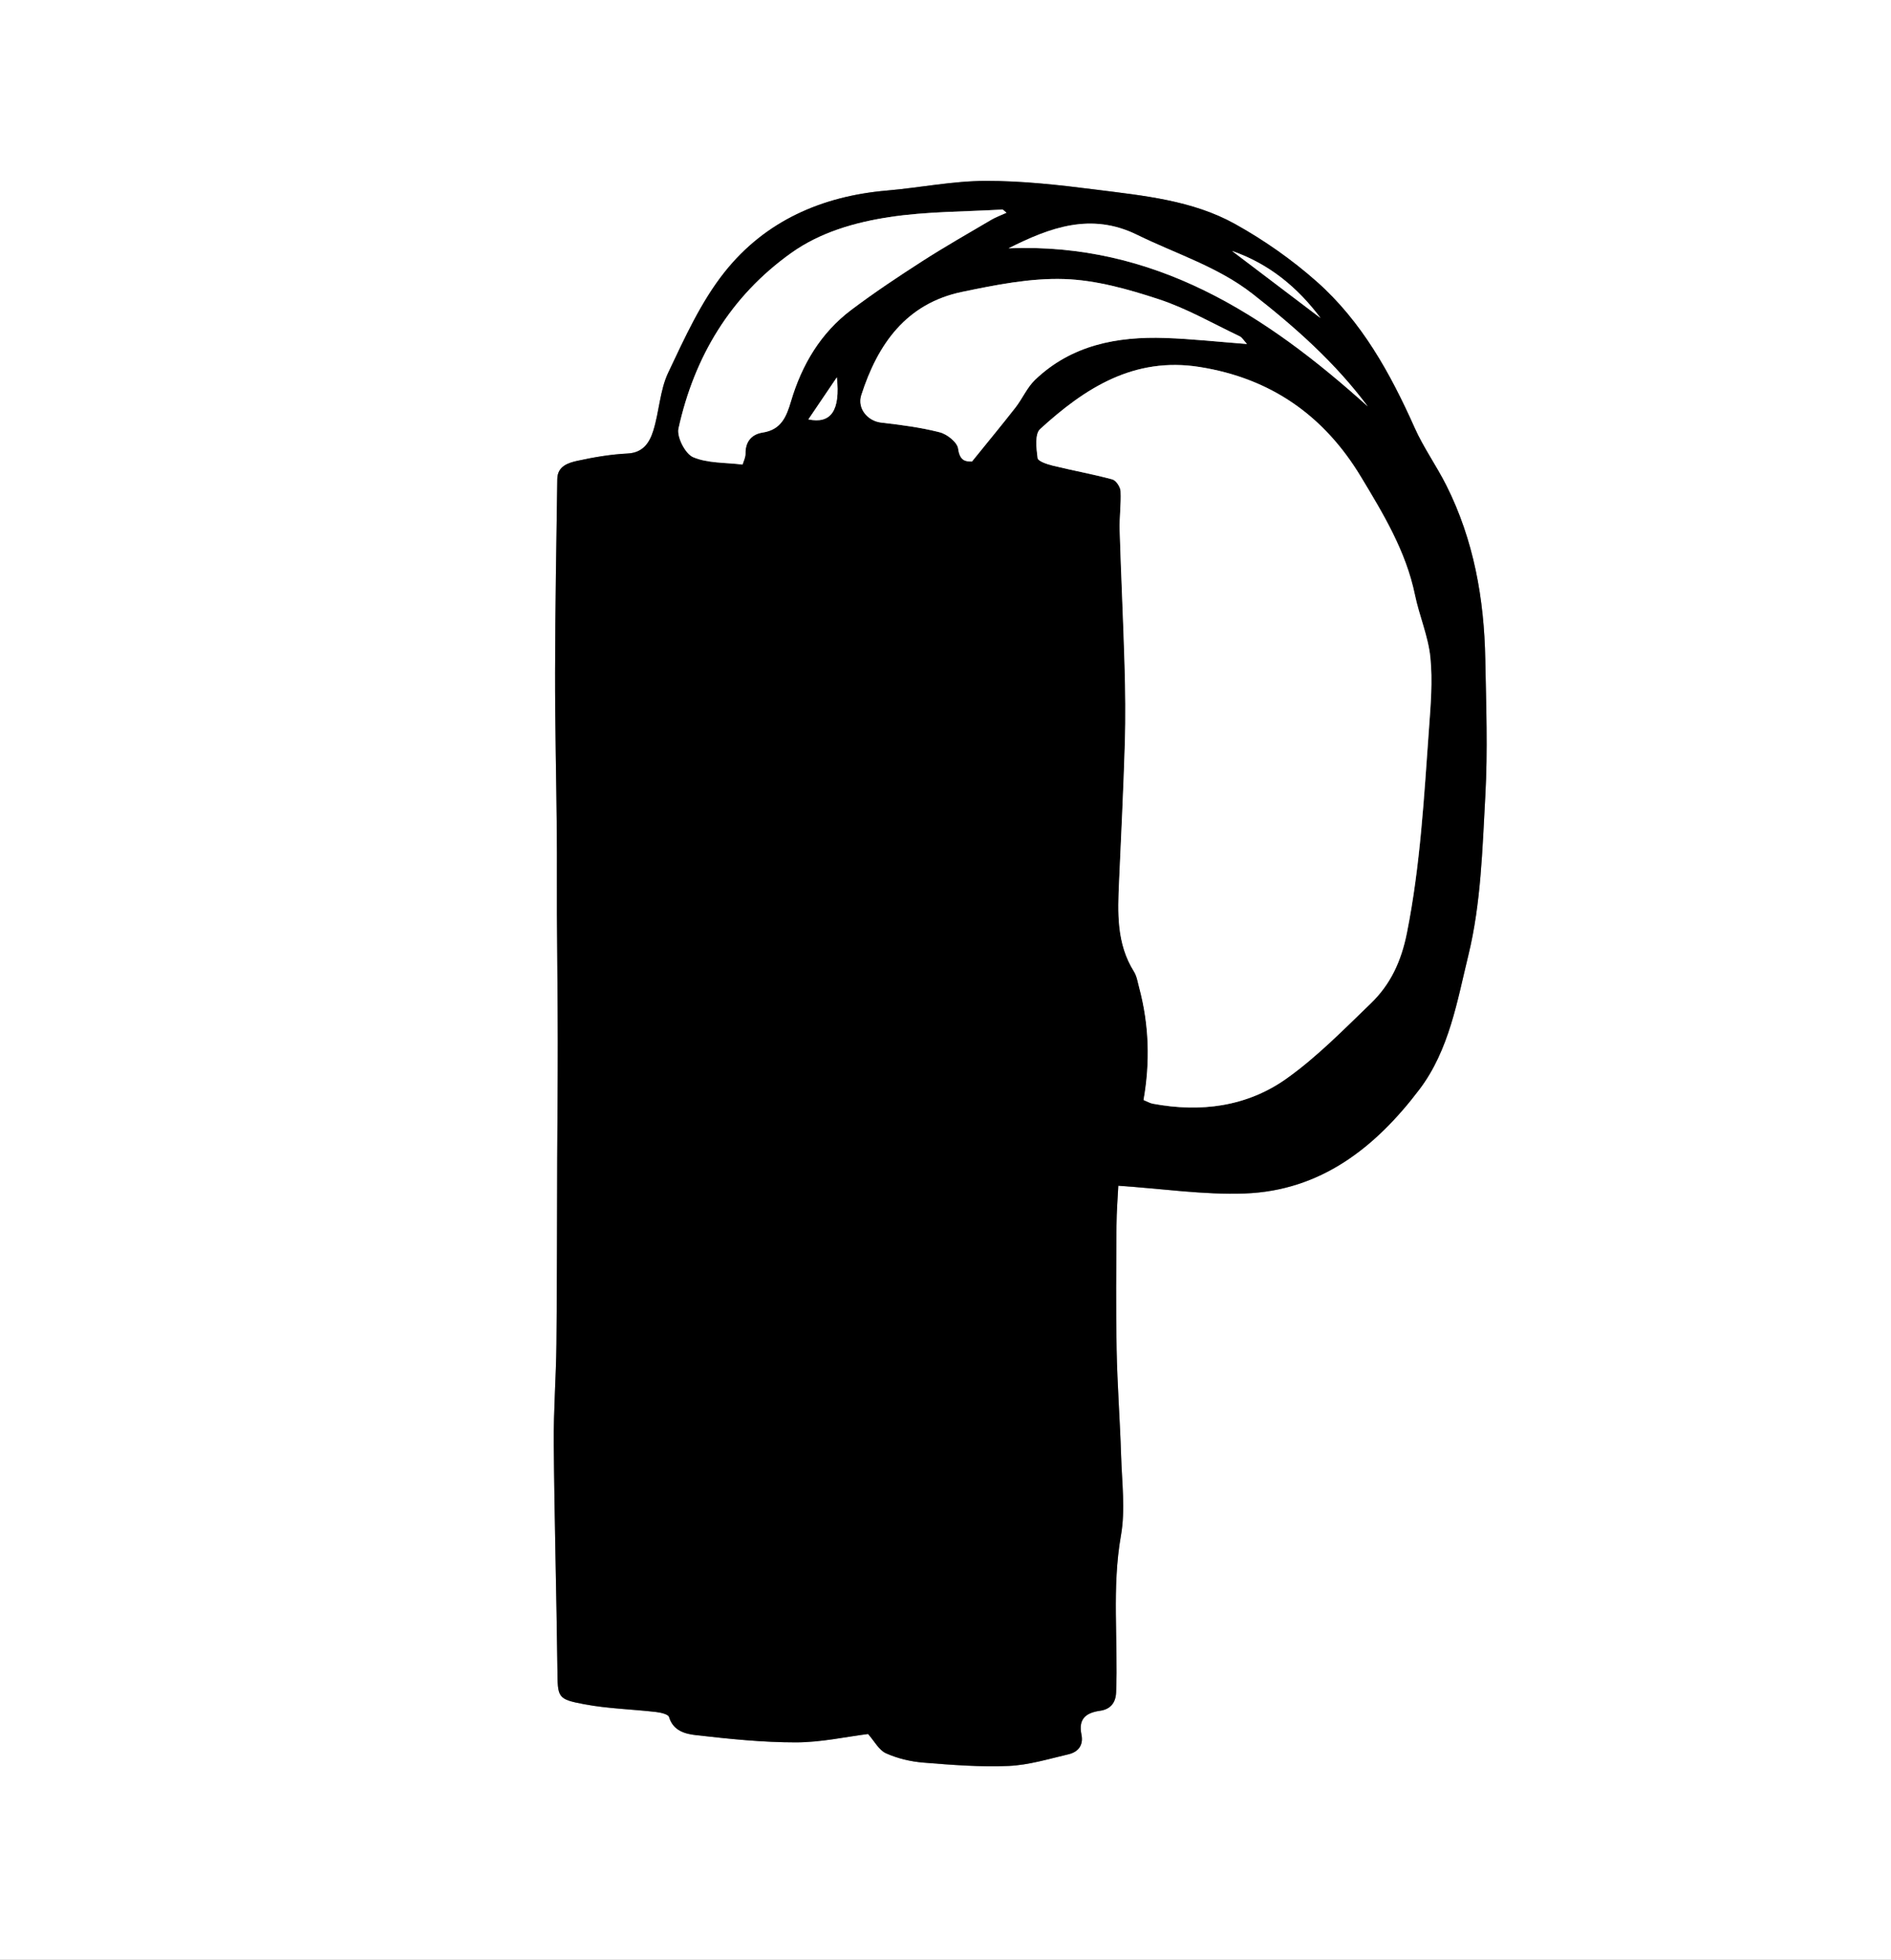 <?xml version="1.0" encoding="UTF-8"?>
<svg id="Layer_1" data-name="Layer 1" xmlns="http://www.w3.org/2000/svg" viewBox="0 0 741.22 768.07">
  <rect x="0" y="0" width="741.22" height="768.07" fill="#808080" stroke="none"/>
  <defs>
    <style>
      .cls-1, .cls-2 {
        stroke-width: 0px;
      }

      .cls-2 {
        fill: #fff;
      }
    </style>
  </defs>
  <g id="xjsEQu.tif">
    <g>
      <path class="cls-2" d="m741.22,768.07H0V0h741.22v768.07Zm-302.88-303.32c17.4,1.17,33.5,3.61,49.5,3.04,29.82-1.07,51.28-18.01,68.54-40.79,11.69-15.44,14.83-34.73,19.21-52.67,4.92-20.19,5.48-41.57,6.63-62.51.98-17.74.31-35.58-.02-53.38-.44-23.7-4.5-46.7-15.23-68.1-3.86-7.7-8.96-14.81-12.46-22.65-9.53-21.37-20.76-41.7-38.43-57.33-9.72-8.6-20.62-16.24-31.97-22.55-16.74-9.3-35.84-11.1-54.5-13.47-14.35-1.82-28.84-3.47-43.26-3.43-12.91.03-25.8,2.68-38.73,3.79-25.46,2.19-47.65,11.95-63.53,31.89-9.29,11.67-15.68,25.84-22.15,39.47-3.3,6.96-3.52,15.32-5.88,22.81-1.43,4.54-3.91,8.6-10.06,8.9-6.55.32-13.12,1.44-19.54,2.83-3.68.8-7.94,2.09-8.01,7.18-.36,25.2-.82,50.4-.86,75.6-.04,20.98.48,41.97.68,62.96.1,10.64-.02,21.27.04,31.91.08,16.66.31,33.32.33,49.98.02,15.32-.16,30.63-.22,45.95-.1,24.14-.05,48.29-.3,72.43-.13,13.06-1.16,26.12-1.05,39.17.25,29.52,1.07,59.03,1.43,88.54.14,11.03-.16,11.67,10.72,13.69,9.15,1.7,18.57,1.93,27.85,2.99,1.85.21,4.86.88,5.18,1.97,1.63,5.49,6.43,6.64,10.54,7.11,13.02,1.49,26.13,2.85,39.21,2.84,9.84,0,19.68-2.21,28.27-3.28,2.48,2.79,4.24,6.3,7.01,7.55,4.53,2.04,9.68,3.26,14.66,3.66,11.11.9,22.3,1.78,33.4,1.31,7.88-.34,15.71-2.75,23.48-4.57,3.78-.89,5.95-3.53,5.08-7.74-1.25-6.04,1.61-8.53,7.3-9.32,3.8-.53,6.11-2.85,6.29-7.17.83-20.48-1.72-40.97,1.89-61.49,1.78-10.1.39-20.81.07-31.23-.43-13.91-1.49-27.79-1.76-41.7-.32-16.16-.15-32.34-.05-48.51.04-5.65.5-11.3.71-15.66Z"/>
      <path class="cls-1" d="m438.34,464.75c-.21,4.36-.67,10.01-.71,15.66-.1,16.17-.27,32.35.05,48.51.27,13.91,1.33,27.8,1.76,41.7.32,10.42,1.71,21.12-.07,31.23-3.61,20.52-1.06,41.02-1.89,61.49-.17,4.31-2.48,6.64-6.29,7.17-5.69.8-8.54,3.29-7.3,9.32.87,4.22-1.3,6.86-5.08,7.74-7.77,1.82-15.6,4.23-23.48,4.57-11.1.48-22.29-.41-33.4-1.31-4.98-.4-10.12-1.62-14.66-3.66-2.77-1.25-4.53-4.75-7.01-7.55-8.59,1.07-18.43,3.27-28.27,3.28-13.08.01-26.19-1.36-39.21-2.84-4.11-.47-8.91-1.62-10.54-7.11-.33-1.1-3.34-1.76-5.18-1.97-9.28-1.06-18.7-1.29-27.85-2.99-10.88-2.03-10.59-2.66-10.72-13.69-.36-29.52-1.18-59.03-1.43-88.54-.11-13.05.92-26.11,1.05-39.17.25-24.14.2-48.28.3-72.43.06-15.32.24-30.63.22-45.95-.02-16.66-.24-33.32-.33-49.98-.05-10.64.06-21.27-.04-31.91-.19-20.99-.72-41.97-.68-62.96.05-25.2.5-50.4.86-75.6.07-5.09,4.33-6.38,8.01-7.18,6.42-1.4,12.99-2.51,19.54-2.83,6.15-.3,8.63-4.36,10.06-8.9,2.36-7.49,2.58-15.85,5.88-22.81,6.47-13.63,12.86-27.81,22.15-39.47,15.87-19.94,38.06-29.7,63.53-31.89,12.93-1.11,25.82-3.76,38.73-3.79,14.42-.03,28.91,1.61,43.26,3.43,18.65,2.37,37.76,4.17,54.5,13.47,11.35,6.31,22.25,13.94,31.97,22.55,17.66,15.63,28.89,35.96,38.43,57.33,3.5,7.84,8.6,14.95,12.46,22.65,10.73,21.4,14.79,44.4,15.23,68.1.33,17.79,1,35.64.02,53.38-1.15,20.94-1.71,42.32-6.63,62.51-4.38,17.94-7.52,37.23-19.21,52.67-17.26,22.78-38.72,39.73-68.54,40.79-16,.57-32.11-1.87-49.5-3.04Zm9.91-33.63c1.42.58,2.49,1.24,3.65,1.46,18.77,3.51,36.93,1.17,52.46-9.88,11.92-8.48,22.33-19.17,32.93-29.38,7.77-7.49,11.98-16.49,14.22-27.72,5.27-26.48,6.7-53.21,8.64-79.95.67-9.31,1.47-18.78.54-28-.84-8.29-4.35-16.27-6.05-24.51-3.53-17.1-12.4-31.74-21.19-46.31-14.4-23.87-35.19-38.54-63.16-42.99-25.81-4.1-44.96,8.26-62.56,24.33-2.13,1.94-1.48,7.59-.98,11.37.17,1.26,3.79,2.44,6,2.98,7.74,1.89,15.61,3.3,23.3,5.38,1.44.39,3.15,2.96,3.23,4.6.25,5.08-.52,10.21-.36,15.31.54,17.65,1.41,35.3,1.92,52.95.29,10.1.43,20.22.12,30.31-.55,18.18-1.47,36.34-2.27,54.51-.54,12.15-1.03,24.24,5.84,35.2,1.16,1.85,1.5,4.24,2.08,6.42,3.84,14.45,4.29,29.07,1.68,43.92Zm40.53-296.29c-1.2-1.3-1.86-2.55-2.89-3.04-10.51-5-20.74-10.92-31.73-14.52-11.98-3.93-24.61-7.51-37.07-7.9-13.27-.42-26.82,2.3-39.96,5.03-21.87,4.55-33.08,20.43-39.51,40.45-1.68,5.24,2.47,10.17,7.76,10.78,7.72.89,15.49,1.89,22.99,3.81,2.88.74,6.88,3.92,7.2,6.41.63,4.81,2.92,5.07,5.42,5.04,6.04-7.48,11.65-14.24,17.05-21.17,2.73-3.51,4.55-7.87,7.7-10.88,14.28-13.63,32.12-17.01,51-16.37,10.41.35,20.8,1.5,32.03,2.36Zm-197.72,47.26c.34-1.18,1.18-2.75,1.15-4.32-.08-4.79,2.53-7.59,6.75-8.23,7.29-1.12,9.3-6.28,11.08-12.26,4.25-14.29,11.61-26.76,23.64-35.82,8.95-6.74,18.31-12.97,27.75-19.04,8.88-5.71,18.06-10.93,27.16-16.29,1.77-1.04,3.74-1.74,5.92-2.73-.99-.79-1.33-1.28-1.63-1.26-14.79.86-29.72.74-44.31,2.96-13.52,2.06-27.1,5.97-38.46,14.08-23.74,16.95-37.93,40.55-44.15,68.76-.74,3.34,2.66,9.95,5.74,11.26,5.71,2.43,12.6,2.05,19.36,2.89Zm104.27-84.77c57.2-2.31,100.69,25.85,140.77,61.95-12.75-17.11-28.45-31.05-45.11-44.07-13.65-10.67-30.05-15.68-45.27-23.16-18.11-8.9-34.16-2.86-50.39,5.28Zm87.59,1.04c11.57,8.77,23.13,17.53,34.7,26.3-9.07-12.14-20.33-21.32-34.7-26.3Zm-166.06,66.02c8.85,1.86,12.57-3.46,11.16-16.49-4.08,6.02-7.39,10.92-11.16,16.49Z"/>
      <path class="cls-2" d="m448.24,431.12c2.61-14.85,2.17-29.47-1.68-43.92-.58-2.18-.92-4.57-2.08-6.42-6.87-10.96-6.38-23.05-5.84-35.2.81-18.17,1.72-36.34,2.27-54.51.31-10.09.17-20.21-.12-30.31-.51-17.65-1.39-35.3-1.92-52.95-.15-5.1.61-10.22.36-15.31-.08-1.64-1.79-4.22-3.23-4.6-7.69-2.08-15.55-3.48-23.3-5.38-2.21-.54-5.83-1.72-6-2.98-.5-3.78-1.14-9.43.98-11.37,17.6-16.07,36.76-28.44,62.56-24.33,27.97,4.45,48.76,19.11,63.16,42.99,8.79,14.57,17.66,29.21,21.19,46.31,1.7,8.24,5.21,16.22,6.05,24.51.94,9.22.14,18.69-.54,28-1.93,26.74-3.36,53.47-8.64,79.95-2.24,11.23-6.45,20.24-14.22,27.72-10.6,10.21-21.01,20.9-32.93,29.38-15.53,11.05-33.7,13.39-52.46,9.88-1.15-.22-2.23-.88-3.65-1.46Z"/>
      <path class="cls-2" d="m488.77,134.83c-11.23-.85-21.61-2.01-32.03-2.36-18.88-.64-36.72,2.74-51,16.37-3.15,3.01-4.97,7.38-7.7,10.88-5.4,6.93-11.01,13.69-17.05,21.17-2.5.03-4.78-.23-5.42-5.04-.33-2.49-4.32-5.67-7.2-6.41-7.5-1.93-15.27-2.92-22.99-3.81-5.29-.61-9.44-5.54-7.76-10.78,6.43-20.02,17.63-35.9,39.51-40.45,13.14-2.73,26.69-5.45,39.96-5.03,12.45.39,25.09,3.97,37.07,7.9,10.98,3.6,21.22,9.52,31.73,14.52,1.02.49,1.68,1.74,2.89,3.04Z"/>
      <path class="cls-2" d="m291.06,182.08c-6.76-.84-13.66-.47-19.36-2.89-3.08-1.31-6.48-7.92-5.74-11.26,6.22-28.21,20.41-51.81,44.15-68.76,11.36-8.11,24.94-12.02,38.46-14.08,14.58-2.22,29.52-2.1,44.31-2.96.3-.02.64.47,1.63,1.26-2.18.99-4.15,1.69-5.92,2.73-9.1,5.36-18.28,10.58-27.16,16.29-9.43,6.06-18.79,12.29-27.75,19.04-12.03,9.06-19.39,21.53-23.64,35.82-1.78,5.98-3.79,11.14-11.08,12.26-4.22.65-6.83,3.45-6.75,8.23.03,1.56-.82,3.14-1.15,4.32Z"/>
      <path class="cls-2" d="m395.33,97.32c16.23-8.14,32.28-14.18,50.39-5.28,15.22,7.48,31.62,12.48,45.27,23.16,16.66,13.03,32.36,26.96,45.11,44.07-40.08-36.1-83.57-64.26-140.77-61.95Z"/>
      <path class="cls-2" d="m482.92,98.36c14.37,4.97,25.63,14.16,34.7,26.3-11.57-8.77-23.13-17.53-34.7-26.3Z"/>
      <path class="cls-2" d="m316.86,164.38c3.77-5.57,7.09-10.47,11.16-16.49,1.41,13.03-2.31,18.35-11.16,16.49Z"/>
    </g>
  </g>
</svg>